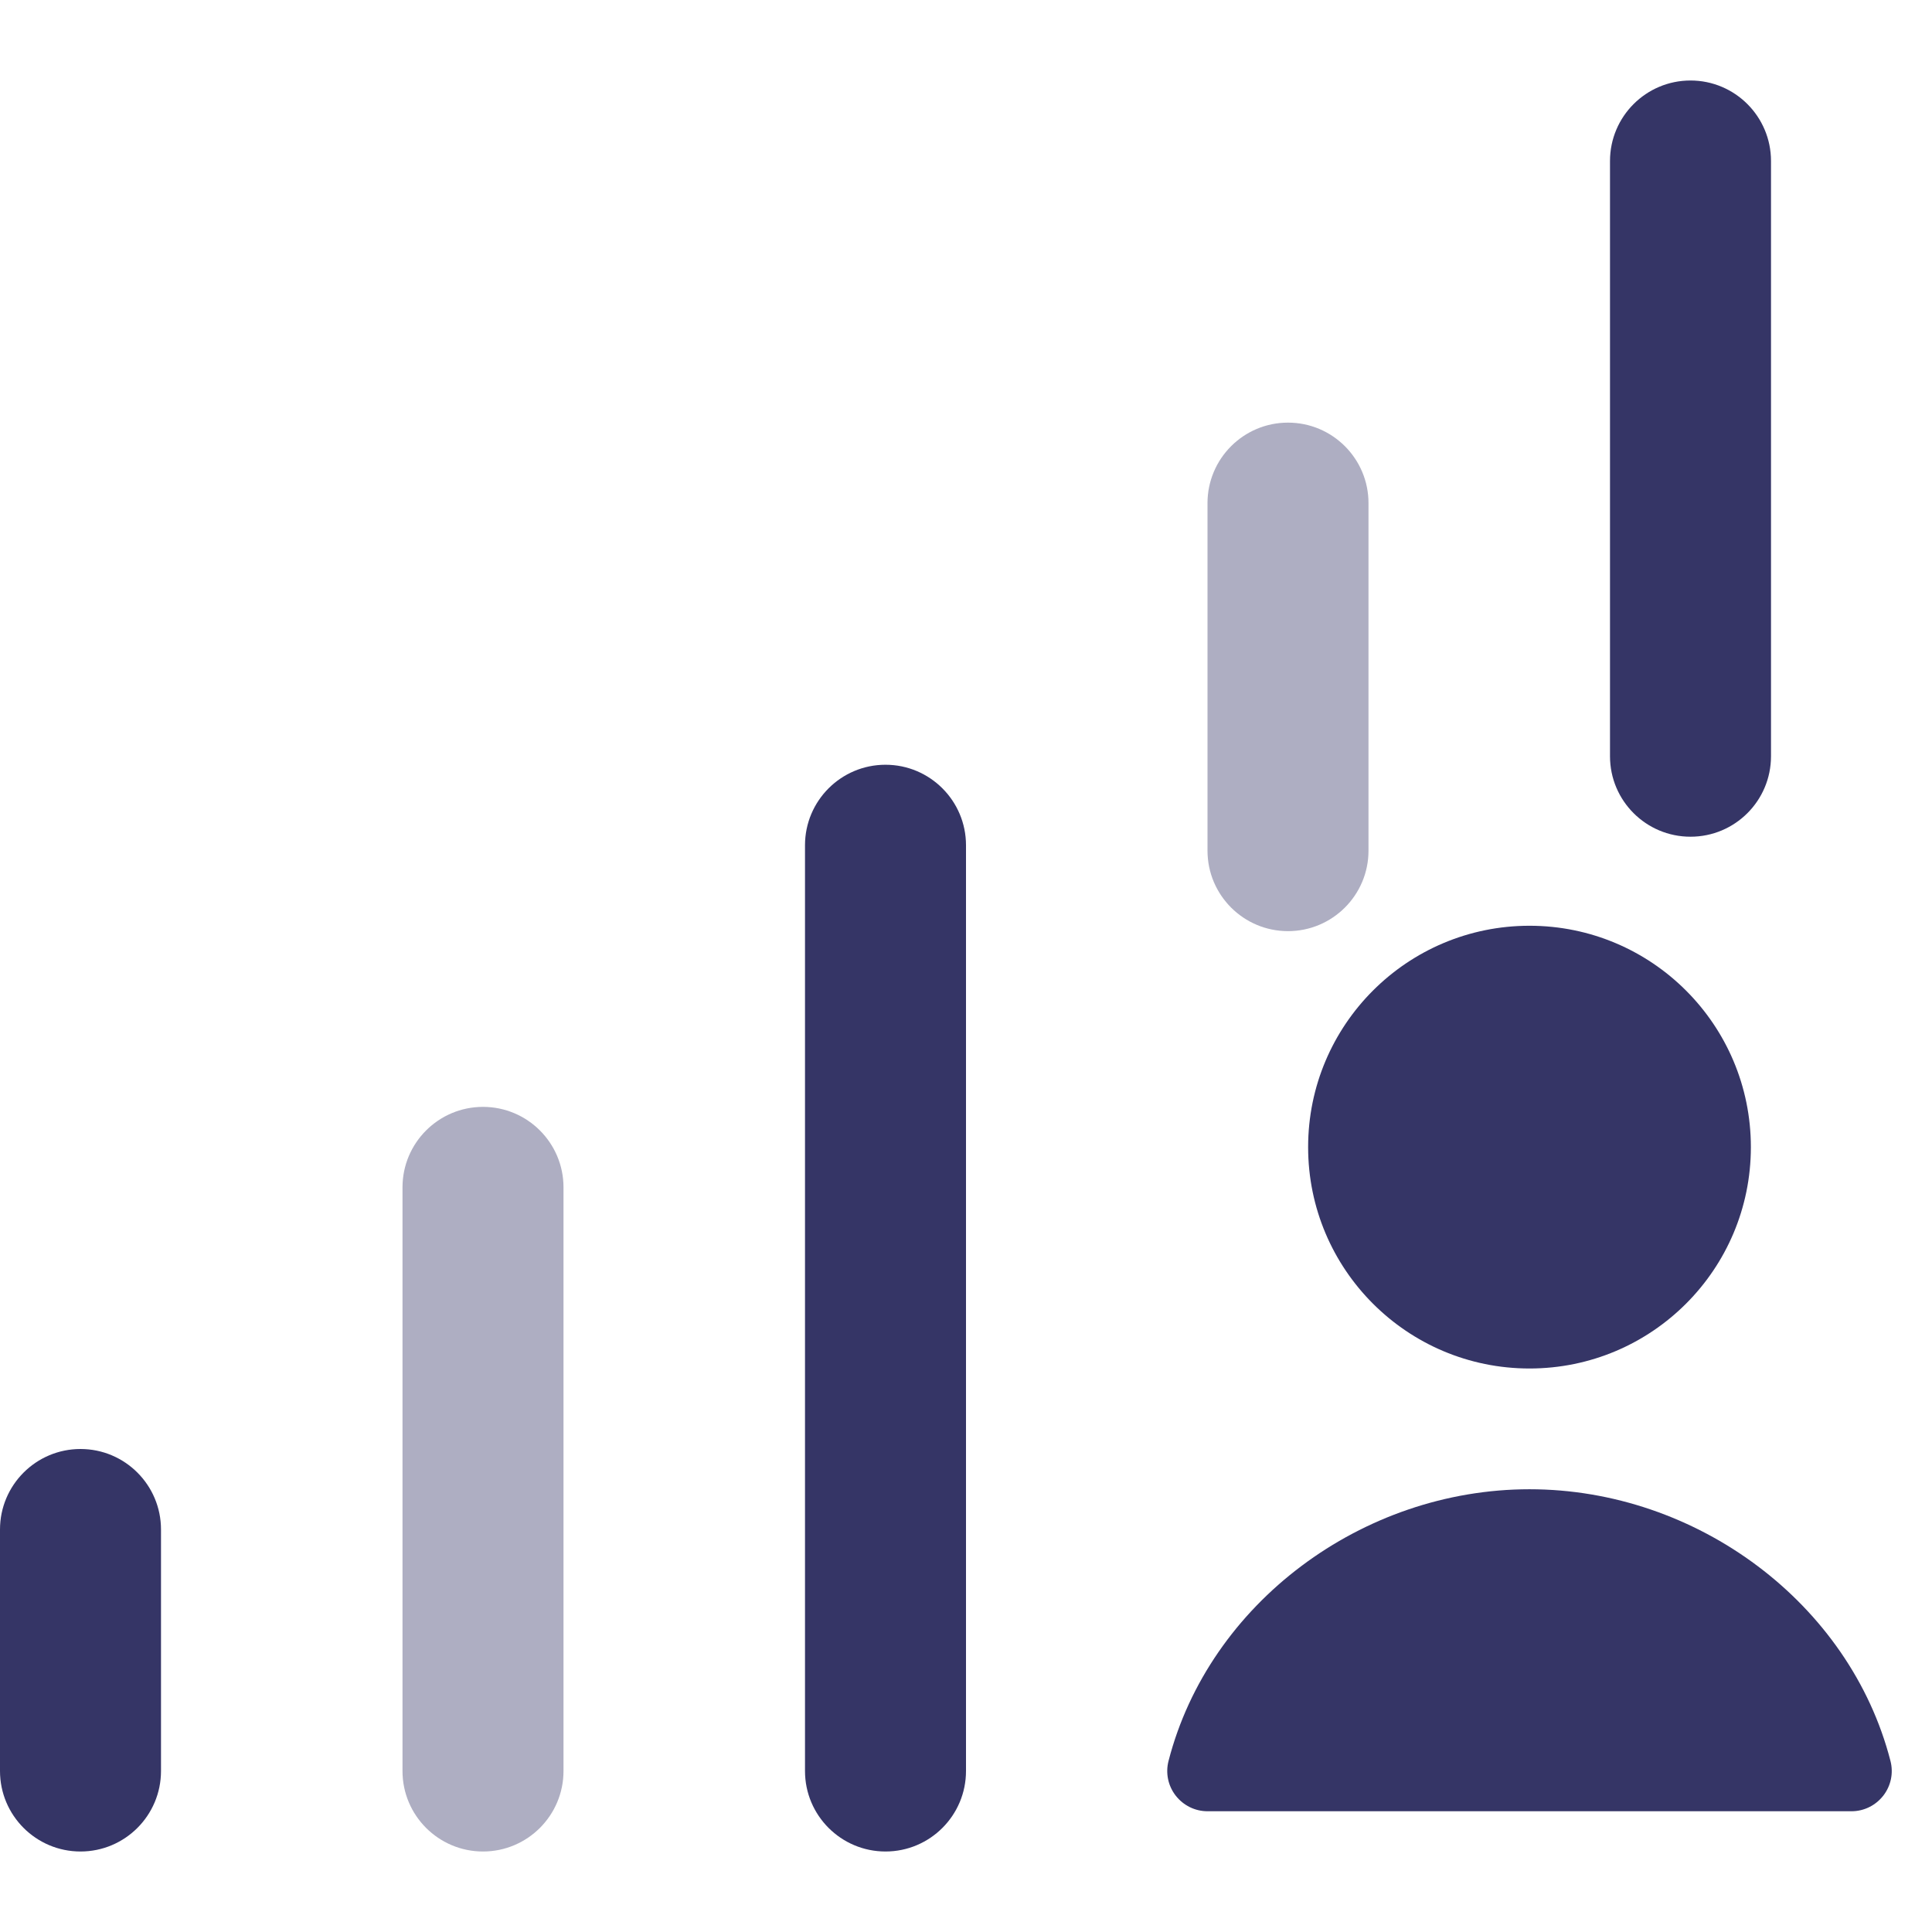 <svg width="24" height="24" viewBox="0 0 24 24" fill="none" xmlns="http://www.w3.org/2000/svg">
<g opacity="0.4">
<path d="M16 5.25C16.552 5.25 17 5.698 17 6.25V10.567C17 11.119 16.552 11.567 16 11.567C15.448 11.567 15 11.119 15 10.567V6.25C15 5.698 15.448 5.25 16 5.25Z" fill="#353566"/>
<path d="M6 13.75C6.552 13.75 7 14.198 7 14.75V22C7 22.552 6.552 23 6 23C5.448 23 5 22.552 5 22V14.75C5 14.198 5.448 13.75 6 13.75Z" fill="#353566"/>
</g>
<path d="M22 2C22 1.448 21.552 1 21 1C20.448 1 20 1.448 20 2V9.394C20 9.947 20.448 10.394 21 10.394C21.552 10.394 22 9.947 22 9.394V2Z" fill="#353566"/>
<path d="M2 19C2 18.448 1.552 18 1 18C0.448 18 0 18.448 0 19V22C0 22.552 0.448 23 1 23C1.552 23 2 22.552 2 22V19Z" fill="#353566"/>
<path d="M12 10.5C12 9.948 11.552 9.5 11 9.5C10.448 9.5 10 9.948 10 10.5V22C10 22.552 10.448 23 11 23C11.552 23 12 22.552 12 22V10.5Z" fill="#353566"/>
<path d="M19 18.5C16.921 18.5 15.02 19.917 14.516 21.875C14.477 22.025 14.51 22.184 14.605 22.306C14.7 22.428 14.845 22.5 15 22.5H23C23.155 22.5 23.3 22.428 23.395 22.306C23.49 22.184 23.523 22.025 23.484 21.875C22.98 19.917 21.079 18.5 19 18.5Z" fill="#353566"/>
<path d="M16.25 14.25C16.25 12.731 17.481 11.5 19 11.5C20.519 11.5 21.75 12.731 21.75 14.25C21.75 15.769 20.519 17 19 17C17.481 17 16.25 15.769 16.25 14.25Z" fill="#353566"/>
</svg>
